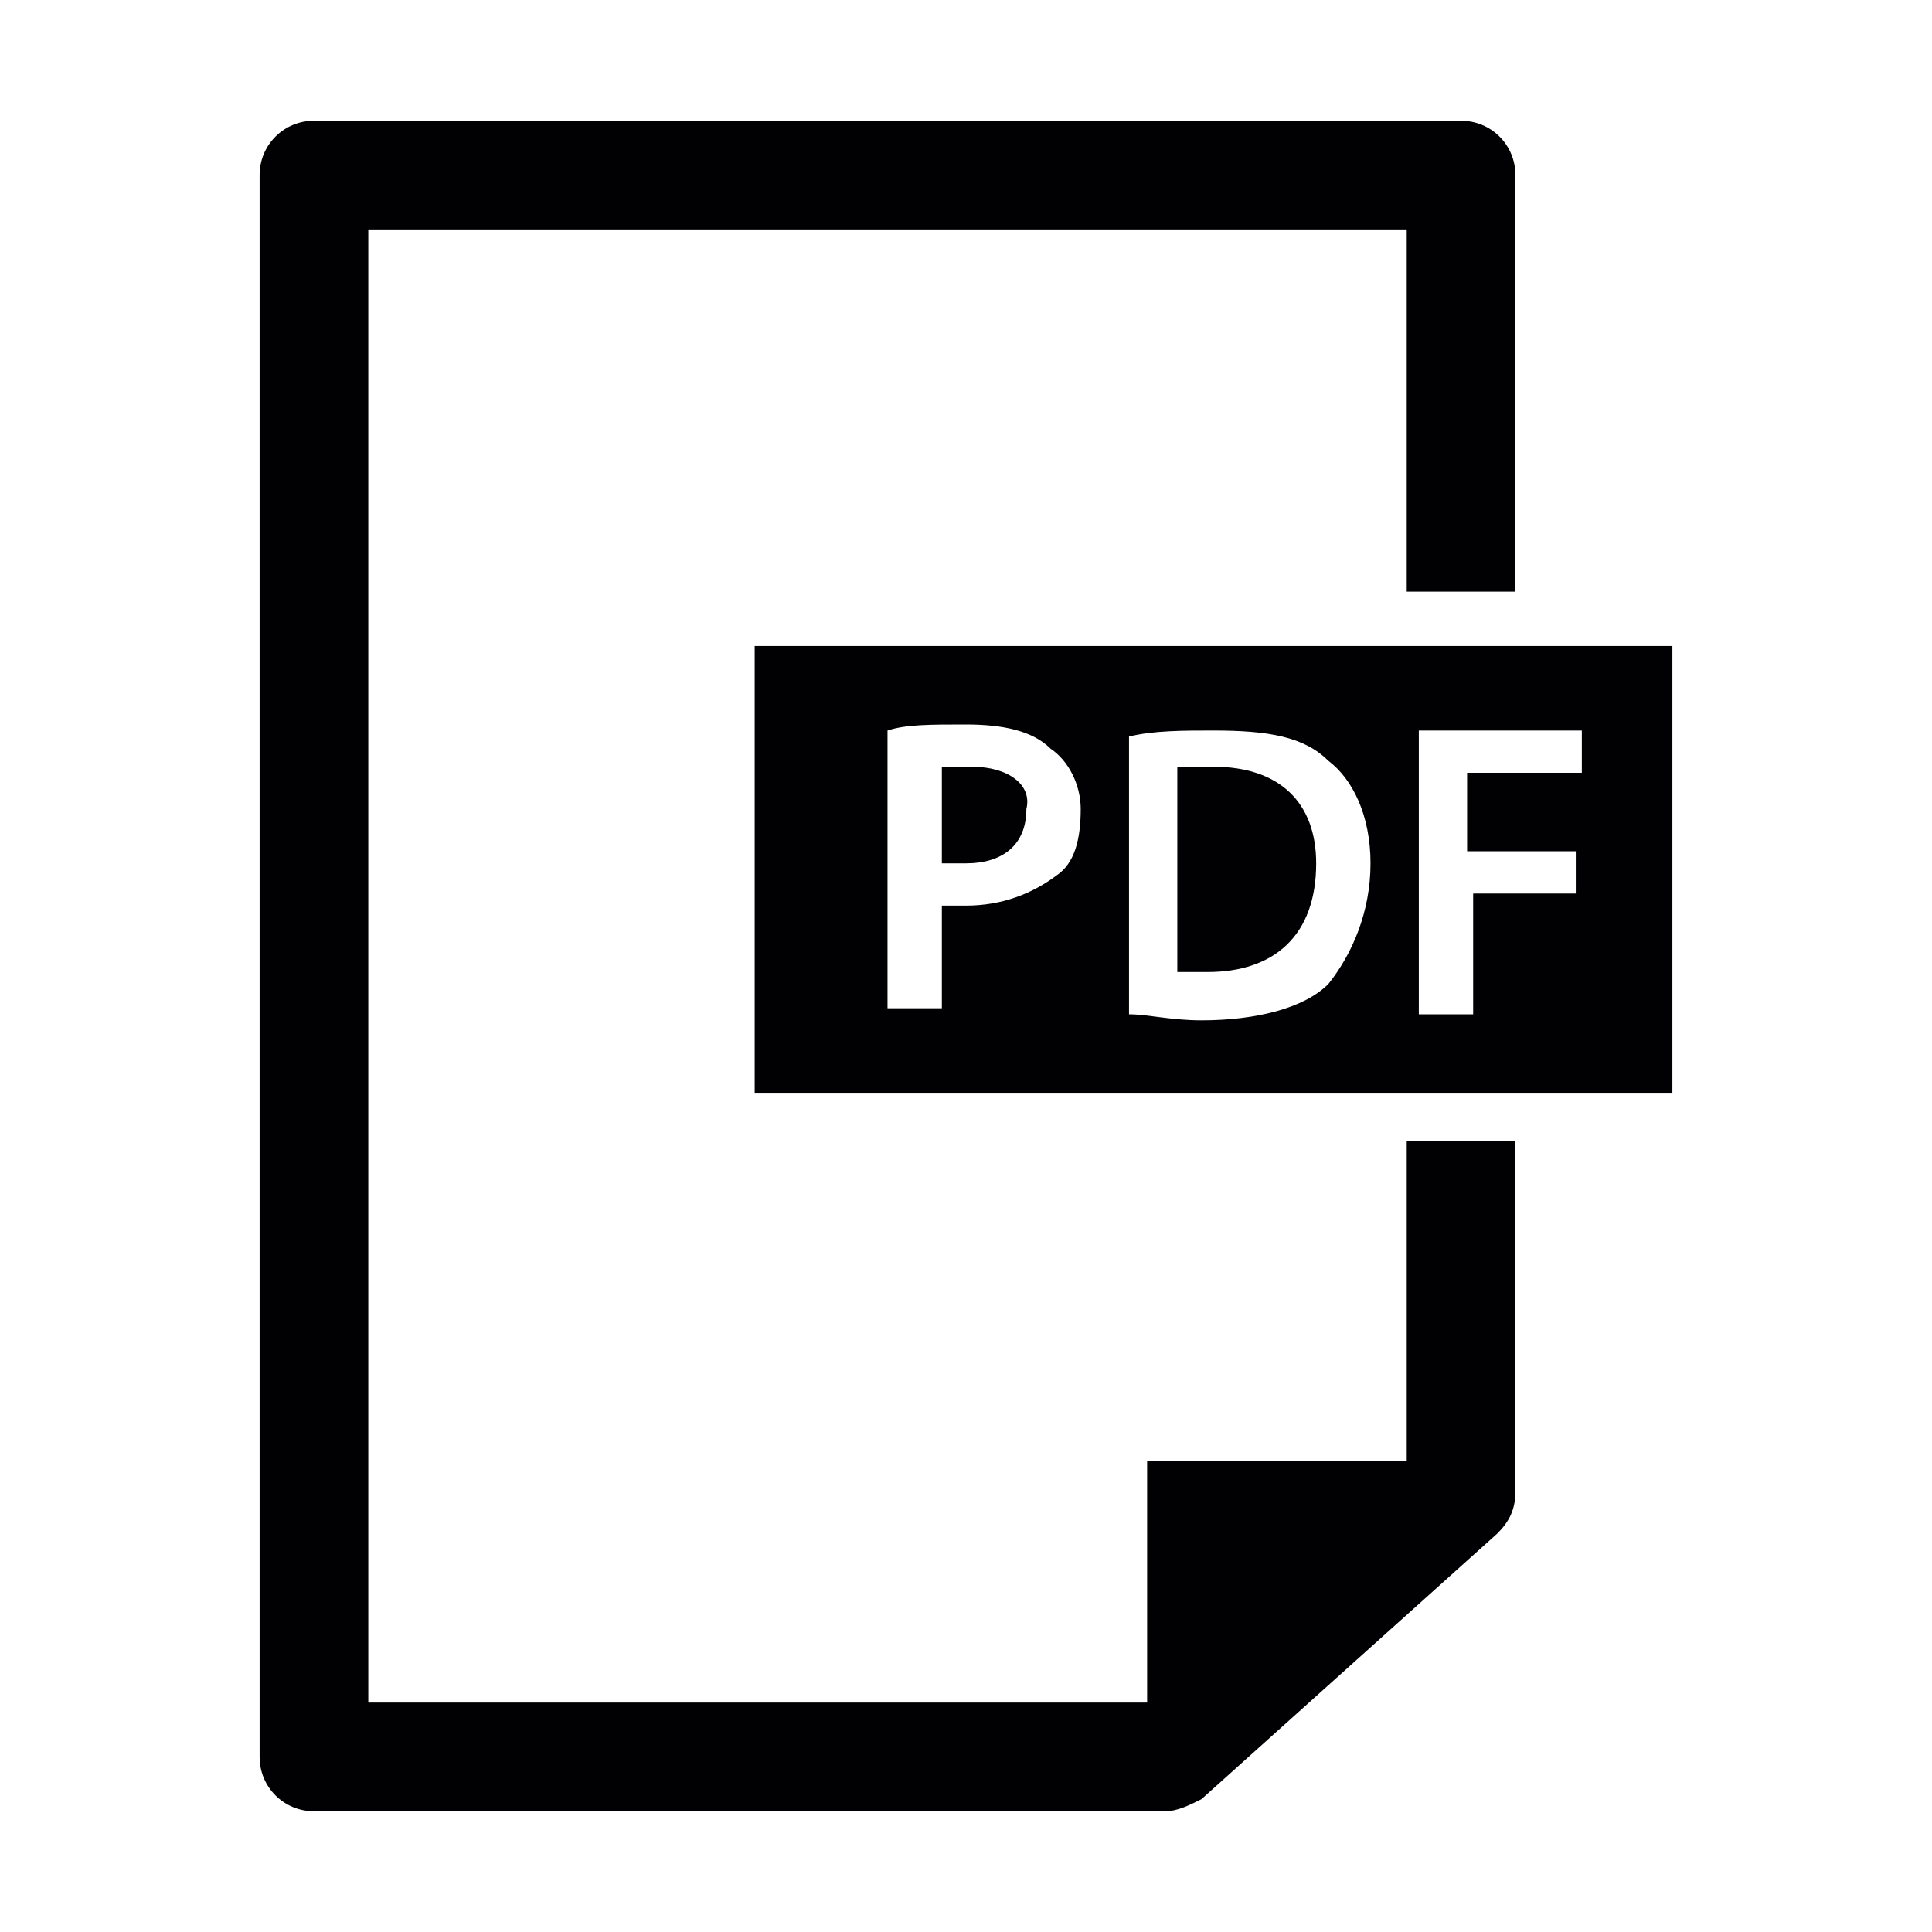 <?xml version="1.0" encoding="utf-8"?>
<!-- Generator: Adobe Illustrator 18.1.1, SVG Export Plug-In . SVG Version: 6.00 Build 0)  -->
<svg version="1.1" id="Layer_1" xmlns="http://www.w3.org/2000/svg" xmlns:xlink="http://www.w3.org/1999/xlink" x="0px" y="0px"
	 viewBox="0 0 32 32" enable-background="new 0 0 32 32" xml:space="preserve">
<g>
	<path fill="#010002" d="M21.8,14.3c0,1.2-0.7,1.8-1.8,1.8c-0.2,0-0.4,0-0.5,0v-3.4c0.1,0,0.3,0,0.6,0
		C21.2,12.7,21.8,13.3,21.8,14.3z M16.1,12.7c-0.2,0-0.4,0-0.5,0v1.6c0.1,0,0.2,0,0.4,0c0.6,0,1-0.3,1-0.9
		C17.1,13,16.7,12.7,16.1,12.7z M27.7,10.7v7.4H12.5v-7.4H27.7z M17.9,13.4c0-0.4-0.2-0.8-0.5-1c-0.3-0.3-0.8-0.4-1.4-0.4
		c-0.6,0-1,0-1.3,0.1v4.6h0.9V15c0.1,0,0.3,0,0.4,0c0.6,0,1.1-0.2,1.5-0.5C17.8,14.3,17.9,13.9,17.9,13.4z M22.7,14.3
		c0-0.8-0.3-1.4-0.7-1.7c-0.4-0.4-1-0.5-1.9-0.5c-0.5,0-1,0-1.4,0.1v4.6c0.3,0,0.7,0.1,1.2,0.1c0.9,0,1.7-0.2,2.1-0.6
		C22.4,15.8,22.7,15.1,22.7,14.3z M24.3,14.1v-1.3h1.9v-0.7h-2.7v4.7h0.9v-2h1.7v-0.7C26.1,14.1,24.3,14.1,24.3,14.1z M23.3,24.2
		L23.3,24.2H19v3.9L19,28.2H6.1V3.8h17.2v6h1.8V2.9c0-0.5-0.4-0.9-0.9-0.9h-19C4.7,2,4.3,2.4,4.3,2.9v26.2c0,0.5,0.4,0.9,0.9,0.9
		h14.1c0.2,0,0.4-0.1,0.6-0.2l4.9-4.4c0.2-0.2,0.3-0.4,0.3-0.7v-5.8h-1.8C23.3,18.9,23.3,24.2,23.3,24.2z"/>
</g>
</svg>
